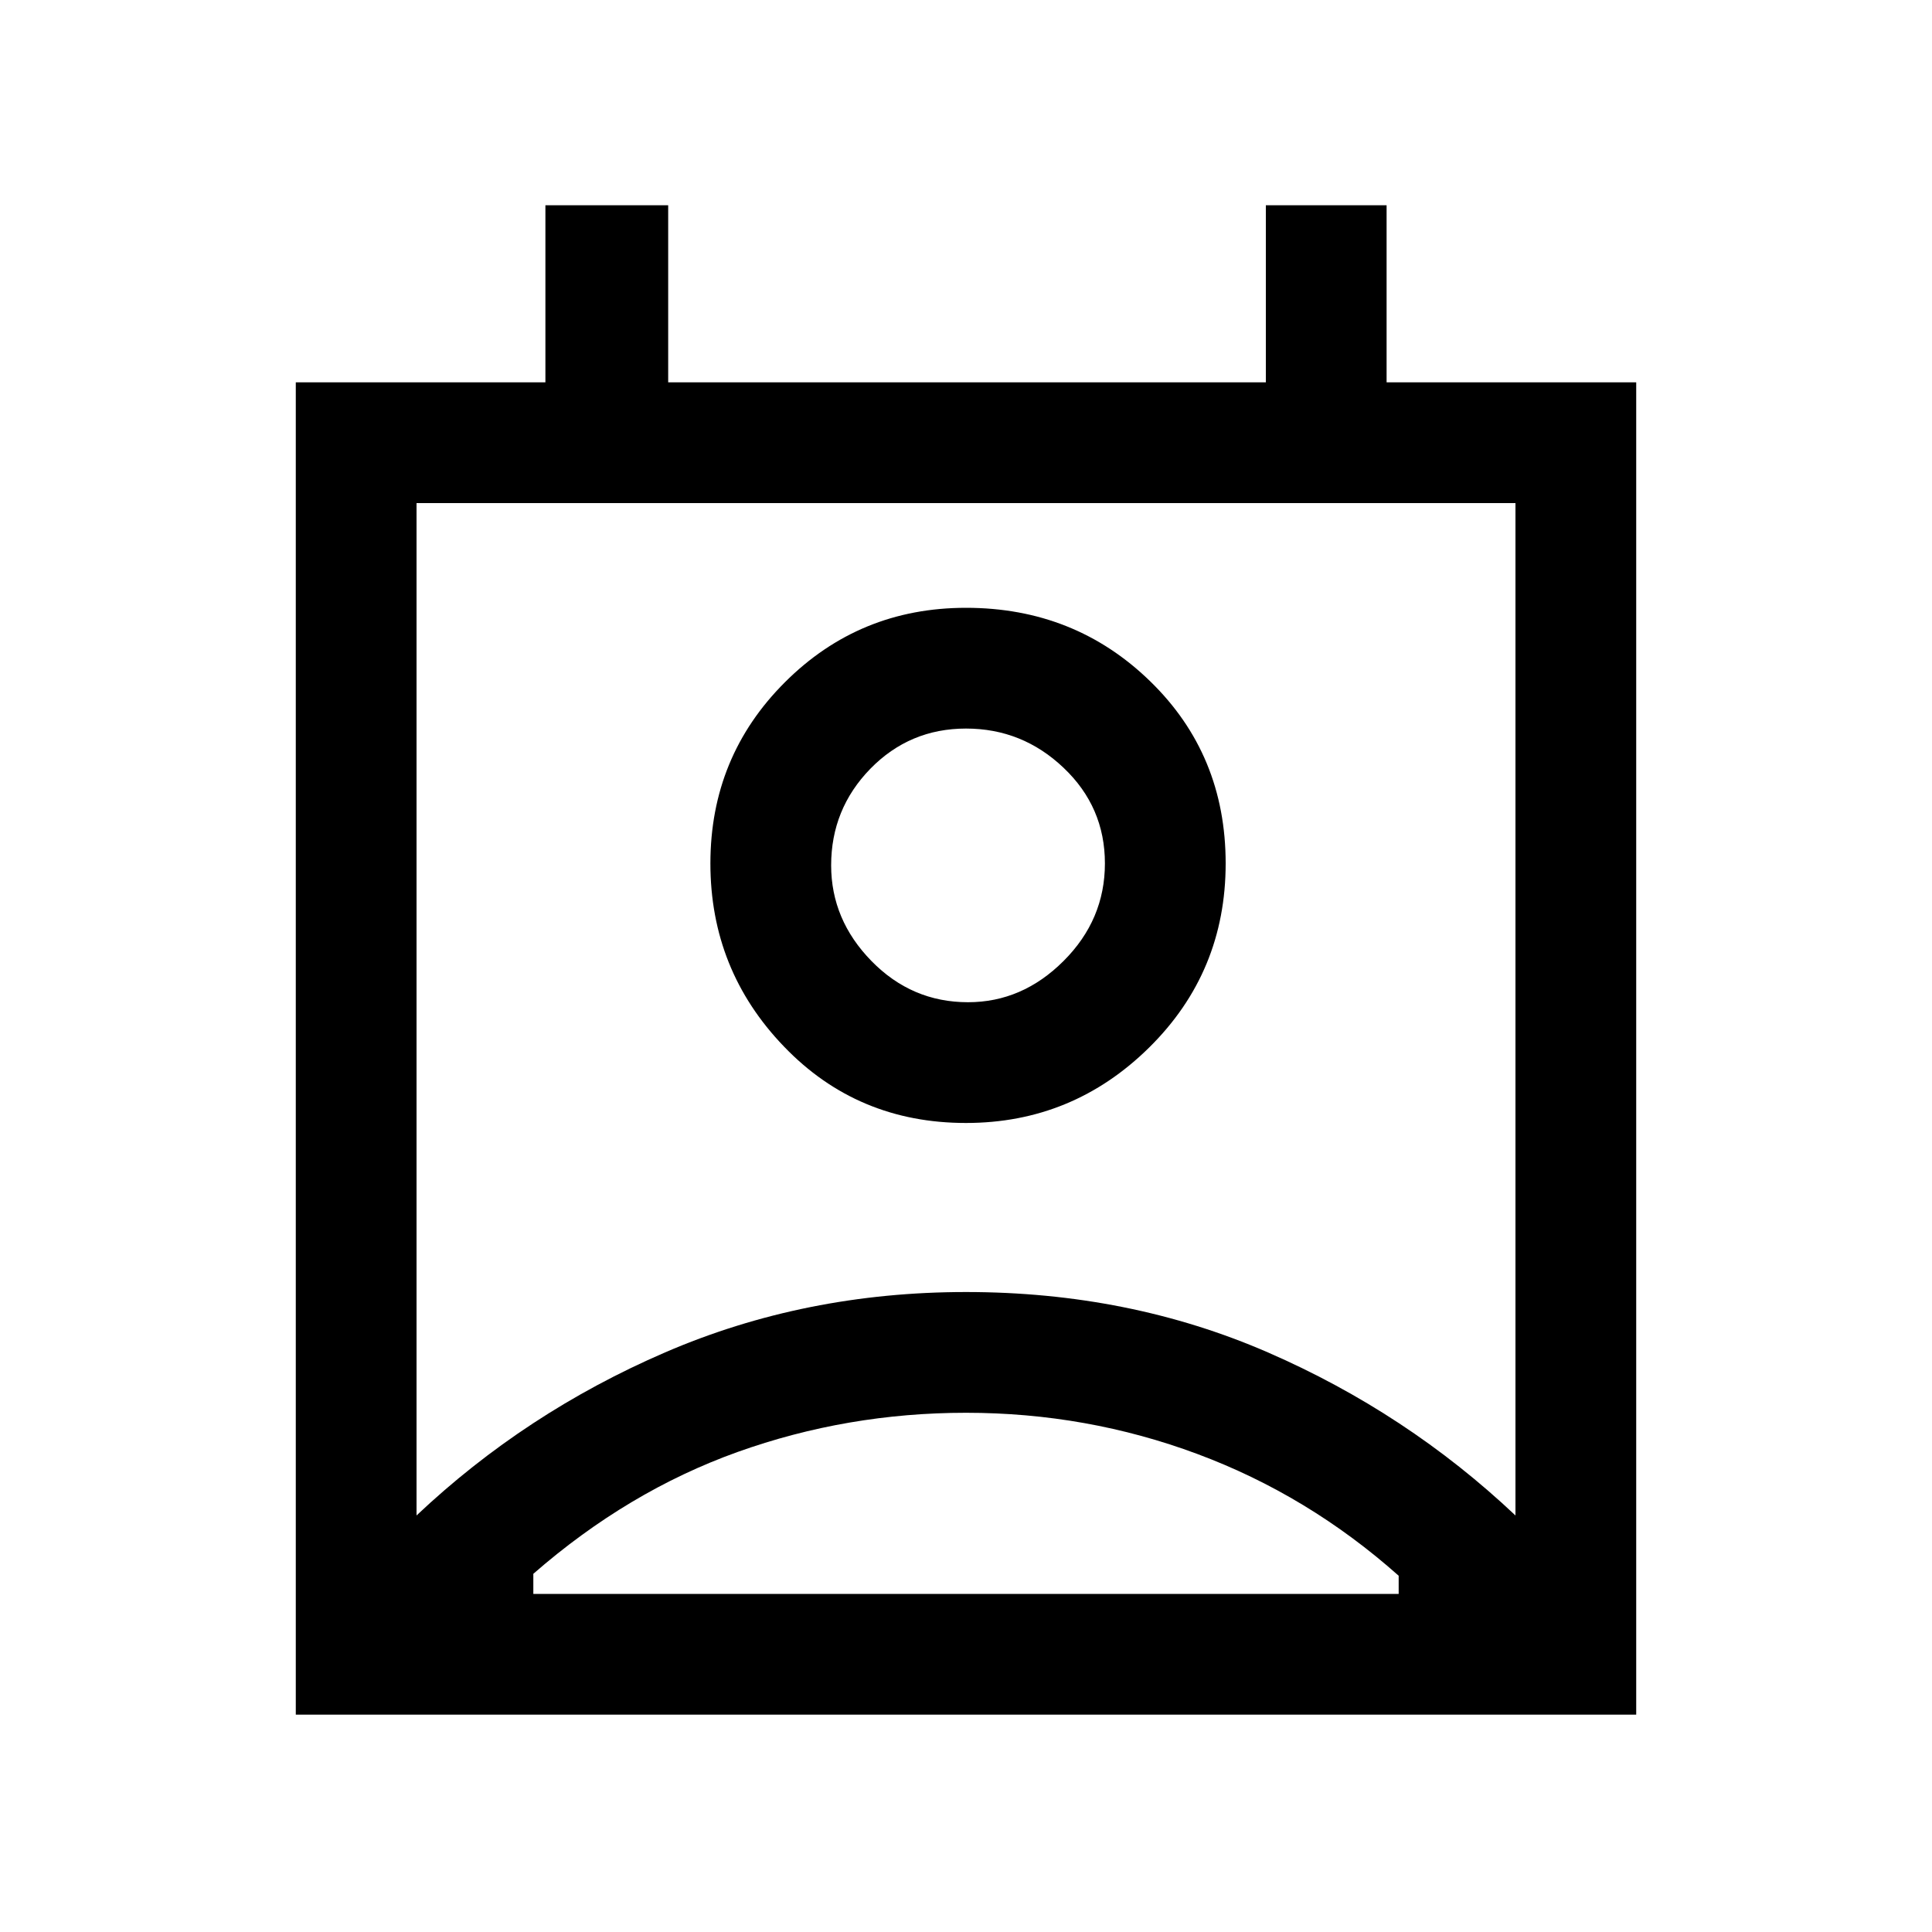 <svg xmlns="http://www.w3.org/2000/svg" height="20" width="20"><path d="M5.521 16.5H14.479V16.312Q13.542 15.479 12.396 15.052Q11.25 14.625 10 14.625Q8.771 14.625 7.635 15.031Q6.5 15.438 5.521 16.292ZM4.312 15.688Q5.438 14.625 6.885 14Q8.333 13.375 10 13.375Q11.688 13.375 13.125 14Q14.562 14.625 15.688 15.688V5.208H4.312ZM10 11.625Q8.875 11.625 8.115 10.833Q7.354 10.042 7.354 8.938Q7.354 7.833 8.125 7.063Q8.896 6.292 10 6.292Q11.125 6.292 11.906 7.052Q12.688 7.812 12.688 8.938Q12.688 10.062 11.896 10.844Q11.104 11.625 10 11.625ZM10.021 10.375Q10.583 10.375 11.01 9.948Q11.438 9.521 11.438 8.938Q11.438 8.354 11.01 7.948Q10.583 7.542 10 7.542Q9.417 7.542 9.01 7.958Q8.604 8.375 8.604 8.958Q8.604 9.521 9.021 9.948Q9.438 10.375 10.021 10.375ZM3.062 17.75V3.958H5.646V2.125H6.917V3.958H13.104V2.125H14.354V3.958H16.938V17.75ZM10 8.938Q10 8.938 10 8.938Q10 8.938 10 8.938Q10 8.938 10 8.938Q10 8.938 10 8.938Q10 8.938 10 8.938Q10 8.938 10 8.938Q10 8.938 10 8.938Q10 8.938 10 8.938ZM5.521 16.5Q6.5 16.5 7.635 16.5Q8.771 16.5 10 16.5Q11.25 16.5 12.385 16.5Q13.521 16.5 14.479 16.5Z"/></svg>